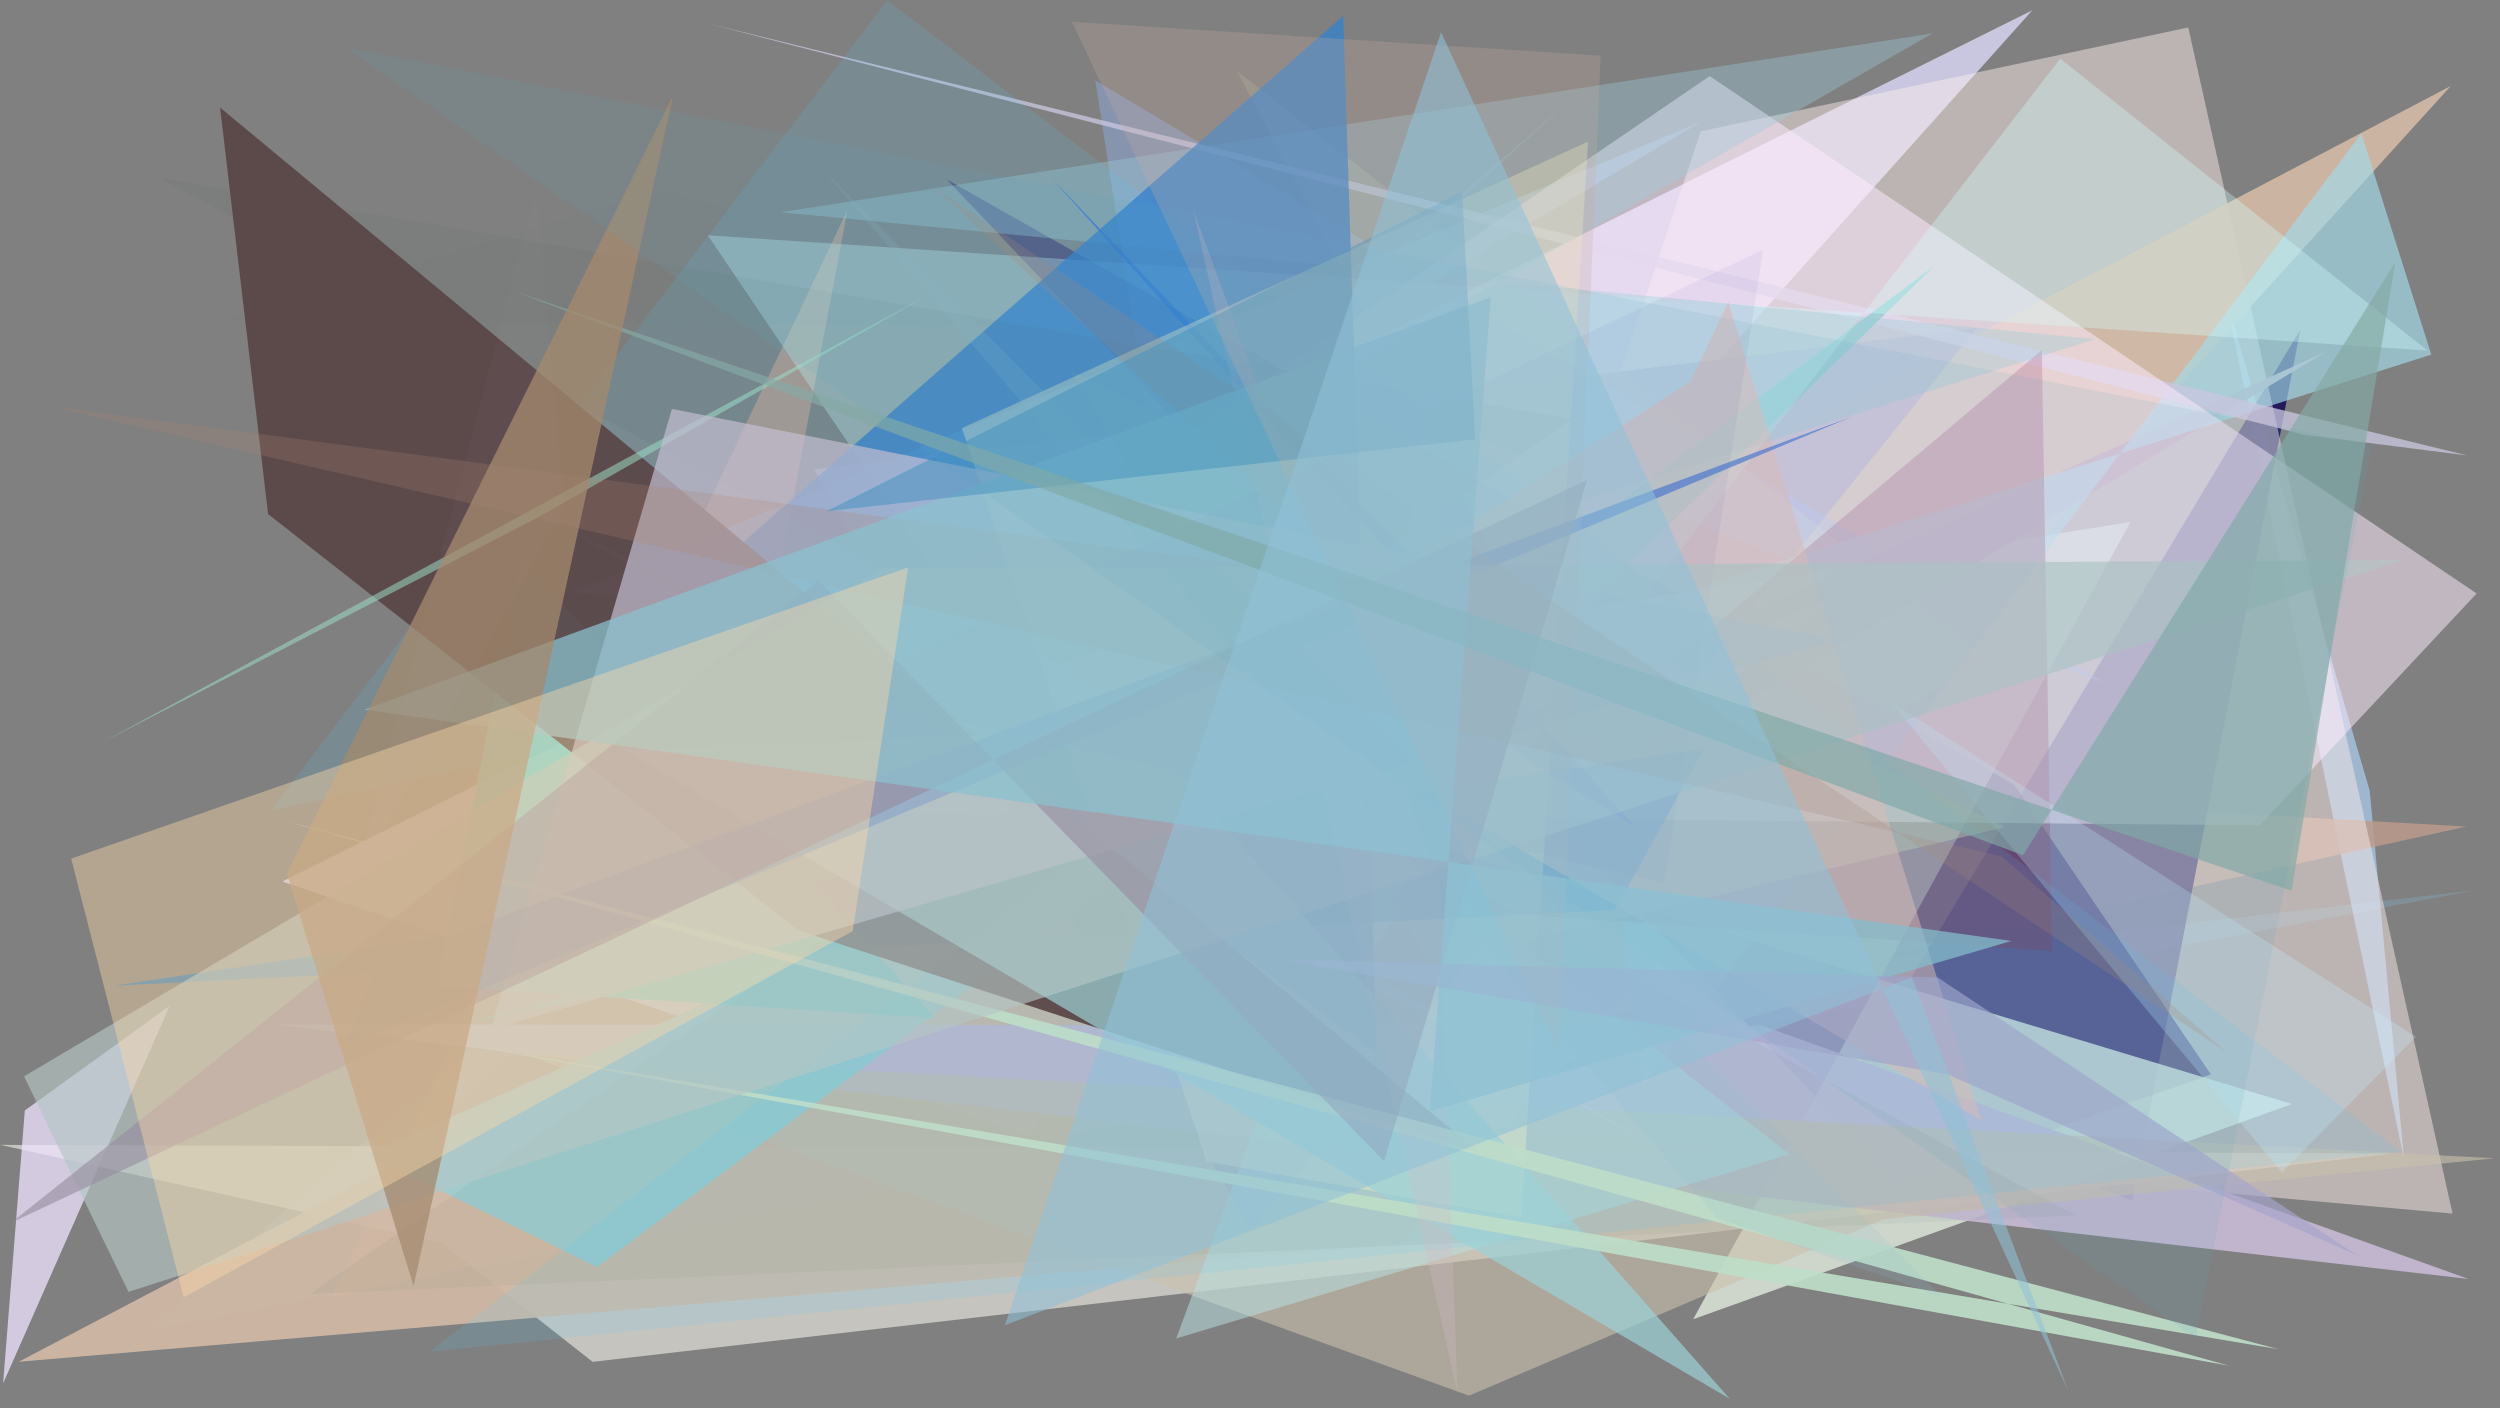 <?xml version="1.0" encoding="utf-8" standalone="no"?>
<!DOCTYPE svg PUBLIC "-//W3C//DTD SVG 1.1//EN"
  "http://www.w3.org/Graphics/SVG/1.1/DTD/svg11.dtd">
<svg xmlns:xlink="http://www.w3.org/1999/xlink" width="1022.4pt" height="576pt" viewBox="0 0 1022.4 576" xmlns="http://www.w3.org/2000/svg" version="1.1">
 <defs>
  <style type="text/css">*{stroke-linejoin: round; stroke-linecap: butt}</style>
 </defs>
 <g id="figure_1">
  <g id="patch_1">
   <path d="M 0 576 
L 1022.4 576 
L 1022.4 0 
L 0 0 
z
" style="fill: #ffffff"/>
  </g>
  <g id="axes_1">
   <g id="patch_2">
    <path d="M 0 576 
L 0 0 
L 1022.4 0 
L 1022.4 576 
z
" clip-path="url(#p2bef2fc96a)" style="fill: #808080"/>
   </g>
   <g id="patch_3">
    <path d="M 1012.061 364.111 
L 177.279 460.094 
L 646.481 37.201 
L 60.168 543.926 
z
" clip-path="url(#p2bef2fc96a)" style="fill: #84b8d0; fill-opacity: 0.303"/>
   </g>
   <g id="patch_4">
    <path d="M 910.049 121.092 
L 969.124 323.409 
L 983.159 474.28 
z
" clip-path="url(#p2bef2fc96a)" style="fill: #b1d6fc; fill-opacity: 0.629"/>
   </g>
   <g id="patch_5">
    <path d="M 1008.597 338.024 
L 306.616 298.541 
L 346.63 85.751 
L 135.777 530.443 
z
" clip-path="url(#p2bef2fc96a)" style="fill: #bc9a8b; fill-opacity: 0.828"/>
   </g>
   <g id="patch_6">
    <path d="M 115.514 360.486 
L 831.137 4.2 
L 419.611 464.048 
z
" clip-path="url(#p2bef2fc96a)" style="fill: #cecce7; fill-opacity: 0.934"/>
   </g>
   <g id="patch_7">
    <path d="M 940.749 134.798 
L 872.016 491.021 
L 754.065 445.591 
z
" clip-path="url(#p2bef2fc96a)" style="fill: #170e57; fill-opacity: 0.887"/>
   </g>
   <g id="patch_8">
    <path d="M 978.075 471.735 
L 0.101 468.206 
L 180.332 508.163 
L 242.356 556.942 
z
" clip-path="url(#p2bef2fc96a)" style="fill: #dcdbd4; fill-opacity: 0.743"/>
   </g>
   <g id="patch_9">
    <path d="M 695.499 53.694 
L 894.909 11.225 
L 1002.992 496.318 
L 561.559 456.5 
z
" clip-path="url(#p2bef2fc96a)" style="fill: #fcecea; fill-opacity: 0.477"/>
   </g>
   <g id="patch_10">
    <path d="M 1002.274 35.156 
L 7.645 556.908 
L 572.807 508.647 
z
" clip-path="url(#p2bef2fc96a)" style="fill: #d1baa5; fill-opacity: 0.926"/>
   </g>
   <g id="patch_11">
    <path d="M 333.074 191.971 
L 511.731 503.5 
L 808.344 134.196 
z
" clip-path="url(#p2bef2fc96a)" style="fill: #a6a0b8; fill-opacity: 0.973"/>
   </g>
   <g id="patch_12">
    <path d="M 346.562 257.179 
L 696.006 49.601 
L 233.517 242.473 
L 653.291 271.823 
z
" clip-path="url(#p2bef2fc96a)" style="fill: #a7cdfa; fill-opacity: 0.471"/>
   </g>
   <g id="patch_13">
    <path d="M 860.415 279.22 
L 447.936 32.904 
L 512.179 446.356 
L 587.377 172.786 
z
" clip-path="url(#p2bef2fc96a)" style="fill: #91b3f5; fill-opacity: 0.398"/>
   </g>
   <g id="patch_14">
    <path d="M 776.31 484.116 
L 387.271 73.423 
L 823.58 320.748 
L 904.175 439.4 
z
" clip-path="url(#p2bef2fc96a)" style="fill: #180057; fill-opacity: 0.436"/>
   </g>
   <g id="patch_15">
    <path d="M 692.442 539.517 
L 937.359 451.5 
L 397.666 288.577 
L 871.259 213.481 
z
" clip-path="url(#p2bef2fc96a)" style="fill: #dfe8dc; fill-opacity: 0.826"/>
   </g>
   <g id="patch_16">
    <path d="M 192.716 417.945 
L 519.89 328.625 
L 450.514 365.717 
z
" clip-path="url(#p2bef2fc96a)" style="fill: #6dd4e1; fill-opacity: 0.674"/>
   </g>
   <g id="patch_17">
    <path d="M 674.961 348.975 
L 505.777 28.954 
L 813.151 269.583 
z
" clip-path="url(#p2bef2fc96a)" style="fill: #e7ffbd; fill-opacity: 0.134"/>
   </g>
   <g id="patch_18">
    <path d="M 753.832 242.25 
L 641.927 330.642 
L 951.391 143.741 
L 535.751 332.048 
z
" clip-path="url(#p2bef2fc96a)" style="fill: #bc9fb0; fill-opacity: 0.96"/>
   </g>
   <g id="patch_19">
    <path d="M 69.391 411.362 
L 1.266 565.762 
L 10.152 454.13 
z
" clip-path="url(#p2bef2fc96a)" style="fill: #efe3ff; fill-opacity: 0.754"/>
   </g>
   <g id="patch_20">
    <path d="M 965.715 54.626 
L 994.295 145.017 
L 646.901 255.409 
L 672.187 443.87 
z
" clip-path="url(#p2bef2fc96a)" style="fill: #a3dbe8; fill-opacity: 0.662"/>
   </g>
   <g id="patch_21">
    <path d="M 942.249 177.803 
L 287.776 9.179 
L 1008.878 186.251 
z
" clip-path="url(#p2bef2fc96a)" style="fill: #c9c6de; fill-opacity: 0.773"/>
   </g>
   <g id="patch_22">
    <path d="M 785.799 49.681 
L 386.315 363.47 
L 997.629 490.095 
L 640.517 362.328 
L 935.847 466.529 
L 785.799 49.681 
z
" clip-path="url(#p2bef2fc96a)" style="fill: none"/>
   </g>
   <g id="patch_23">
    <path d="M 111.183 418.936 
L 720.722 419.478 
L 1009.529 523.059 
z
" clip-path="url(#p2bef2fc96a)" style="fill: #c6bad4; fill-opacity: 0.91"/>
   </g>
   <g id="patch_24">
    <path d="M 565.547 370.131 
L 839.197 388.919 
L 835.024 143.151 
z
" clip-path="url(#p2bef2fc96a)" style="fill: #772b49; fill-opacity: 0.447"/>
   </g>
   <g id="patch_25">
    <path d="M 470.946 133.902 
L 91.401 130.909 
L 270.657 77.734 
z
" clip-path="url(#p2bef2fc96a)" style="fill: #4b736a; fill-opacity: 0.033"/>
   </g>
   <g id="patch_26">
    <path d="M 699.19 31.103 
L 1012.847 242.717 
L 924.114 337.538 
L 259.233 331.492 
z
" clip-path="url(#p2bef2fc96a)" style="fill: #ffebff; fill-opacity: 0.51"/>
   </g>
   <g id="patch_27">
    <path d="M 1020.207 473.689 
L 770.384 498.575 
L 600.763 570.769 
L 212.407 430.367 
z
" clip-path="url(#p2bef2fc96a)" style="fill: #cabfac; fill-opacity: 0.605"/>
   </g>
   <g id="patch_28">
    <path d="M 790.97 108.849 
L 244.169 518.124 
L 150.097 472.283 
L 646.315 250.028 
z
" clip-path="url(#p2bef2fc96a)" style="fill: #9aced3; fill-opacity: 0.89"/>
   </g>
   <g id="patch_29">
    <path d="M 992.722 143.365 
L 842.552 23.985 
L 521.371 439.446 
L 289.446 96.204 
z
" clip-path="url(#p2bef2fc96a)" style="fill: #d1ffff; fill-opacity: 0.335"/>
   </g>
   <g id="patch_30">
    <path d="M 437.859 151.647 
L 585.051 393.989 
L 819.769 338.272 
z
" clip-path="url(#p2bef2fc96a)" style="fill: #d4cfa8; fill-opacity: 0.443"/>
   </g>
   <g id="patch_31">
    <path d="M 773 286.842 
L 933.207 479.438 
L 987.975 424.015 
z
" clip-path="url(#p2bef2fc96a)" style="fill: #caeeff; fill-opacity: 0.283"/>
   </g>
   <g id="patch_32">
    <path d="M 230.587 216.058 
L 680.264 471.259 
L 357.03 273.645 
z
" clip-path="url(#p2bef2fc96a)" style="fill: #e0c2db; fill-opacity: 0.444"/>
   </g>
   <g id="patch_33">
    <path d="M 559.288 336.455 
L 481 547.384 
L 731.856 472.087 
z
" clip-path="url(#p2bef2fc96a)" style="fill: #bae0e2; fill-opacity: 0.518"/>
   </g>
   <g id="patch_34">
    <path d="M 856.917 138.697 
L 229.919 334.93 
L 790.346 13.65 
L 319.279 86.796 
z
" clip-path="url(#p2bef2fc96a)" style="fill: #9acad9; fill-opacity: 0.37"/>
   </g>
   <g id="patch_35">
    <path d="M 46.186 403.15 
L 660.624 372.165 
L 696.818 306.182 
z
" clip-path="url(#p2bef2fc96a)" style="fill: #0075cc; fill-opacity: 0.617"/>
   </g>
   <g id="patch_36">
    <path d="M 178.692 403.368 
L 213.306 227.9 
L 382.224 416.367 
z
" clip-path="url(#p2bef2fc96a)" style="fill: #6fd3d1; fill-opacity: 0.904"/>
   </g>
   <g id="patch_37">
    <path d="M 981.939 471.087 
L 362.843 0.188 
L 110.722 331.486 
L 605.65 225.455 
L 175.586 552.798 
z
" clip-path="url(#p2bef2fc96a)" style="fill: #52ccff; fill-opacity: 0.138"/>
   </g>
   <g id="patch_38">
    <path d="M 593.958 245.2 
L 429.546 72.32 
L 668.621 338.19 
L 553.508 266.02 
z
" clip-path="url(#p2bef2fc96a)" style="fill: #004df5; fill-opacity: 0.441"/>
   </g>
   <g id="patch_39">
    <path d="M 292.92 231.366 
L 563.01 430.76 
L 549.307 6.498 
z
" clip-path="url(#p2bef2fc96a)" style="fill: #3381ce; fill-opacity: 0.759"/>
   </g>
   <g id="patch_40">
    <path d="M 502.622 277.334 
L 691.325 156.016 
L 706.816 123.62 
L 810.144 458.12 
z
" clip-path="url(#p2bef2fc96a)" style="fill: #eabdb5; fill-opacity: 0.517"/>
   </g>
   <g id="patch_41">
    <path d="M 649.458 57.895 
L 622.15 498.035 
L 493.449 474.982 
L 393.37 175.112 
z
" clip-path="url(#p2bef2fc96a)" style="fill: #ffffcc; fill-opacity: 0.326"/>
   </g>
   <g id="patch_42">
    <path d="M 64.615 72.483 
L 848.881 497.062 
L 126.756 529.225 
L 643.031 171.291 
z
" clip-path="url(#p2bef2fc96a)" style="fill: #456248; fill-opacity: 0.056"/>
   </g>
   <g id="patch_43">
    <path d="M 89.999 43.975 
L 109.634 210.224 
L 326.566 380.529 
L 605.03 471.412 
z
" clip-path="url(#p2bef2fc96a)" style="fill: #5a4647; fill-opacity: 0.926"/>
   </g>
   <g id="patch_44">
    <path d="M 796.931 53.221 
L 361.915 367.826 
L 446.425 160.981 
L 644.932 289.678 
L 796.931 53.221 
z
" clip-path="url(#p2bef2fc96a)" style="fill: none"/>
   </g>
   <g id="patch_45">
    <path d="M 219.437 211.891 
L 380.045 120.332 
L 41.894 303.556 
z
" clip-path="url(#p2bef2fc96a)" style="fill: #a0e3cb; fill-opacity: 0.509"/>
   </g>
   <g id="patch_46">
    <path d="M 255.107 306.765 
L 466.139 298.563 
L 707.373 572.021 
z
" clip-path="url(#p2bef2fc96a)" style="fill: #9bd1d7; fill-opacity: 0.702"/>
   </g>
   <g id="patch_47">
    <path d="M 750.983 261.637 
L 274.791 167.234 
L 200.699 421.015 
z
" clip-path="url(#p2bef2fc96a)" style="fill: #c3bfd2; fill-opacity: 0.685"/>
   </g>
   <g id="patch_48">
    <path d="M 680.648 360.989 
L 721.08 102.079 
L 341.266 283.203 
z
" clip-path="url(#p2bef2fc96a)" style="fill: #3627a2; fill-opacity: 0.059"/>
   </g>
   <g id="patch_49">
    <path d="M 141.318 427.75 
L 154.189 393.634 
L 757.46 170.353 
z
" clip-path="url(#p2bef2fc96a)" style="fill: #426dcf; fill-opacity: 0.648"/>
   </g>
   <g id="patch_50">
    <path d="M 182.642 425.905 
L 911.622 558.546 
L 117.579 335.952 
L 931.812 551.781 
z
" clip-path="url(#p2bef2fc96a)" style="fill: #beddc9; fill-opacity: 0.916"/>
   </g>
   <g id="patch_51">
    <path d="M 360.651 232.452 
L 9.827 440.175 
L 52.546 528.338 
L 982.727 228.995 
z
" clip-path="url(#p2bef2fc96a)" style="fill: #b5c6c4; fill-opacity: 0.641"/>
   </g>
   <g id="patch_52">
    <path d="M 488.082 86.127 
L 596.052 569.722 
L 588.748 360.752 
z
" clip-path="url(#p2bef2fc96a)" style="fill: #d3b7c6; fill-opacity: 0.273"/>
   </g>
   <g id="patch_53">
    <path d="M 702.305 498.161 
L 794.117 530.285 
L 337.164 69.96 
z
" clip-path="url(#p2bef2fc96a)" style="fill: #89bccd; fill-opacity: 0.161"/>
   </g>
   <g id="patch_54">
    <path d="M 648.993 196.311 
L 566.054 474.895 
L 334.719 237.443 
L 4.47 500.091 
z
" clip-path="url(#p2bef2fc96a)" style="fill: #978d9f; fill-opacity: 0.613"/>
   </g>
   <g id="patch_55">
    <path d="M 910.955 430.632 
L 818.692 350.306 
L 18.992 165.901 
L 556.336 237.21 
L 381.778 76.382 
z
" clip-path="url(#p2bef2fc96a)" style="fill: #b1866f; fill-opacity: 0.235"/>
   </g>
   <g id="patch_56">
    <path d="M 822.577 384.819 
L 148.968 290.244 
L 609.649 121.532 
L 584.728 454.484 
z
" clip-path="url(#p2bef2fc96a)" style="fill: #8bc1cf; fill-opacity: 0.735"/>
   </g>
   <g id="patch_57">
    <path d="M 796.373 439.343 
L 521.875 392.259 
L 792.401 399.751 
L 964.147 513.473 
z
" clip-path="url(#p2bef2fc96a)" style="fill: #a6a5cc; fill-opacity: 0.667"/>
   </g>
   <g id="patch_58">
    <path d="M 603.294 179.665 
L 597.952 78.346 
L 338.007 209.091 
z
" clip-path="url(#p2bef2fc96a)" style="fill: #3a8cbd; fill-opacity: 0.46"/>
   </g>
   <g id="patch_59">
    <path d="M 637.464 430.053 
L 654.6 22.754 
L 438.347 8.892 
z
" clip-path="url(#p2bef2fc96a)" style="fill: #c7aea2; fill-opacity: 0.256"/>
   </g>
   <g id="patch_60">
    <path d="M 937.164 364.275 
L 979.58 107.24 
L 827.335 349.787 
L 211.285 119.551 
z
" clip-path="url(#p2bef2fc96a)" style="fill: #85aaa5; fill-opacity: 0.679"/>
   </g>
   <g id="patch_61">
    <path d="M 117.339 357.317 
L 275.216 39.233 
L 169.141 525.949 
z
" clip-path="url(#p2bef2fc96a)" style="fill: #a48a6e; fill-opacity: 0.749"/>
   </g>
   <g id="patch_62">
    <path d="M 371.39 232.061 
L 29.096 351.139 
L 75.13 530.525 
L 348.705 380.809 
z
" clip-path="url(#p2bef2fc96a)" style="fill: #fdd8aa; fill-opacity: 0.416"/>
   </g>
   <g id="patch_63">
    <path d="M 230.538 207.711 
L 219.378 77.902 
L 144.681 361.501 
z
" clip-path="url(#p2bef2fc96a)" style="fill: #ccc2d5; fill-opacity: 0.025"/>
   </g>
   <g id="patch_64">
    <path d="M 897.972 547.4 
L 970.103 181.99 
L 141.389 19.381 
z
" clip-path="url(#p2bef2fc96a)" style="fill: #5ba7c3; fill-opacity: 0.122"/>
   </g>
   <g id="patch_65">
    <path d="M 410.98 541.945 
L 781.993 399.702 
L 845.898 568.994 
L 589.323 13.157 
z
" clip-path="url(#p2bef2fc96a)" style="fill: #8fc0d7; fill-opacity: 0.566"/>
   </g>
  </g>
 </g>
 <defs>
  <clipPath id="p2bef2fc96a">
   <rect x="0" y="0" width="1022.4" height="576"/>
  </clipPath>
 </defs>
</svg>
